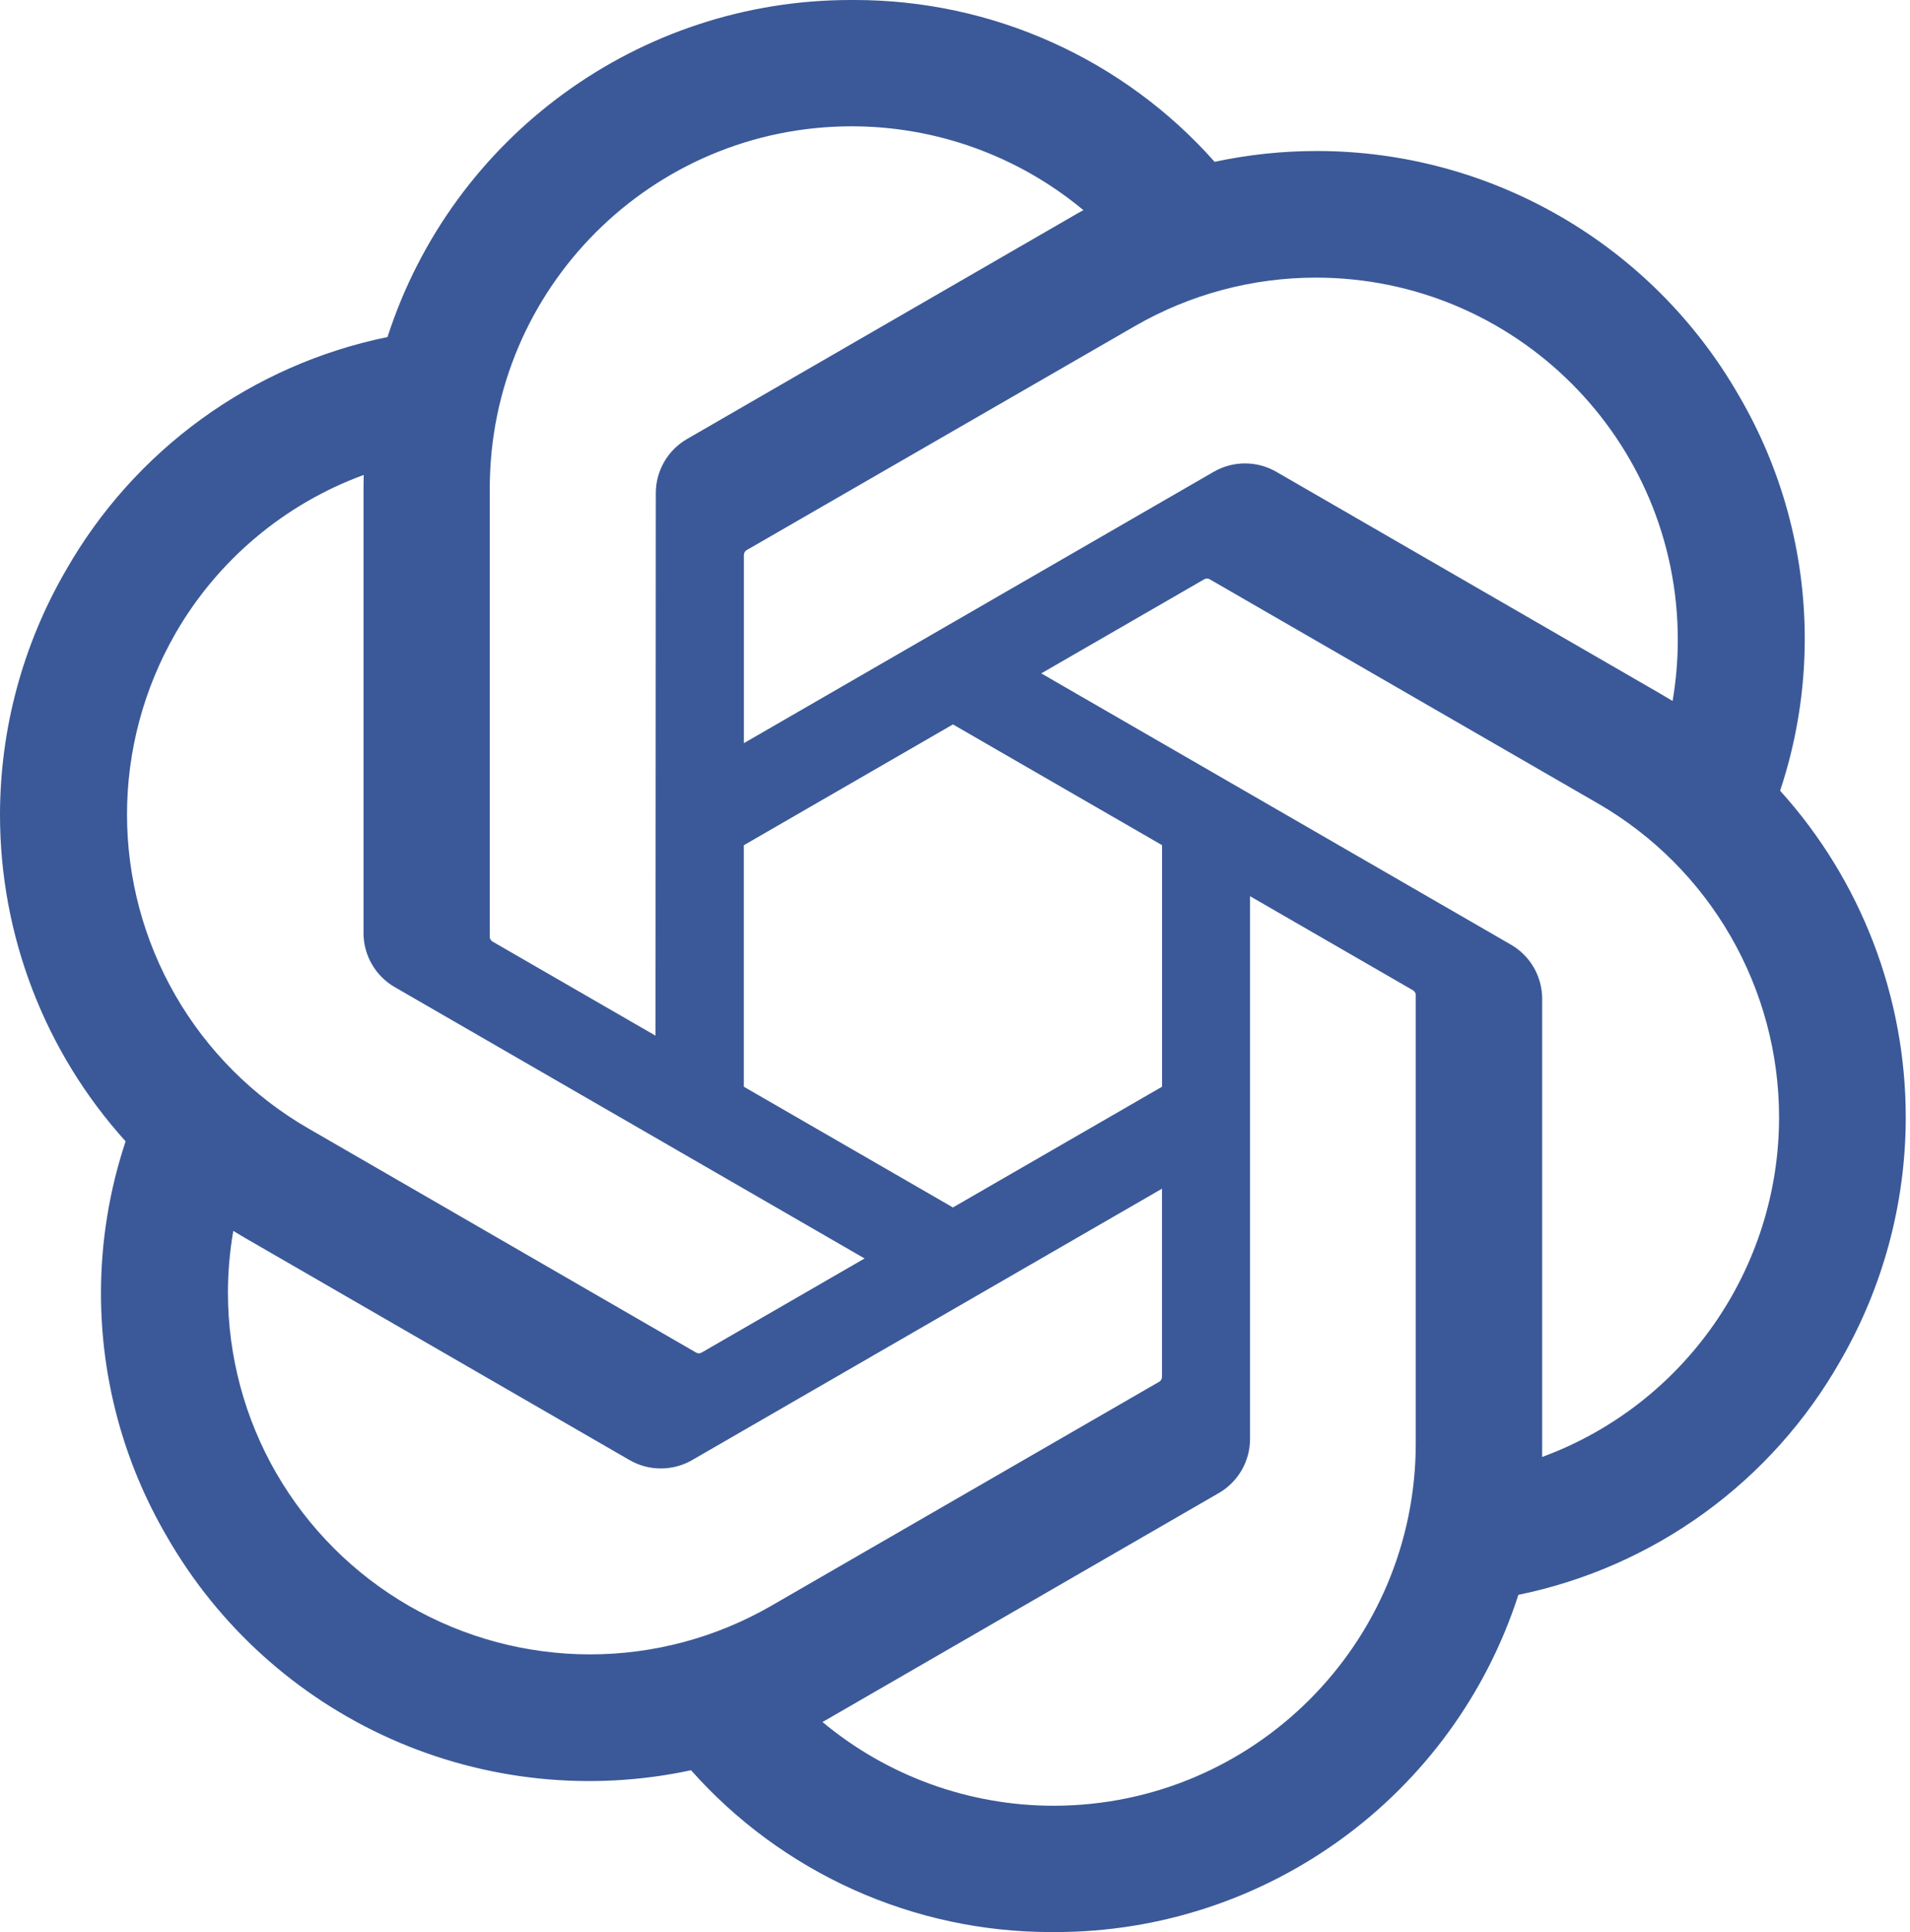 <svg width="89" height="90" viewBox="0 0 89 90" fill="none" xmlns="http://www.w3.org/2000/svg">
<path d="M82.948 36.834C83.708 34.55 84.096 32.158 84.096 29.751C84.096 25.768 83.035 21.857 81.022 18.42C76.978 11.38 69.476 7.034 61.357 7.034C59.757 7.034 58.162 7.203 56.598 7.538C54.495 5.168 51.912 3.271 49.022 1.971C46.131 0.672 42.998 6.92734e-05 39.829 0H39.687L39.633 0C29.799 0 21.079 6.346 18.056 15.7C14.926 16.341 11.97 17.643 9.385 19.519C6.8 21.395 4.645 23.802 3.065 26.578C1.059 30.035 0.001 33.962 0 37.96C0.001 43.579 2.086 48.997 5.853 53.166C5.093 55.45 4.705 57.842 4.705 60.249C4.705 64.232 5.766 68.143 7.779 71.58C10.172 75.747 13.827 79.046 18.216 81.002C22.605 82.958 27.503 83.469 32.201 82.462C34.305 84.832 36.888 86.729 39.778 88.028C42.669 89.328 45.802 90 48.972 90H49.114L49.172 90C59.011 90 67.729 83.654 70.752 74.291C73.881 73.65 76.837 72.348 79.423 70.472C82.008 68.596 84.163 66.189 85.743 63.413C87.747 59.959 88.802 56.035 88.802 52.041C88.801 46.422 86.716 41.004 82.949 36.835L82.948 36.834ZM49.12 84.116H49.096C45.159 84.115 41.347 82.734 38.323 80.213C38.503 80.116 38.68 80.016 38.855 79.911L56.775 69.56C57.223 69.306 57.594 68.937 57.853 68.492C58.112 68.048 58.248 67.542 58.248 67.028V41.747L65.823 46.12C65.862 46.14 65.897 46.169 65.922 46.206C65.948 46.242 65.965 46.284 65.97 46.328V67.25C65.96 76.552 58.422 84.097 49.12 84.116ZM12.883 68.639C11.402 66.08 10.623 63.176 10.621 60.219C10.621 59.255 10.706 58.288 10.87 57.338C11.003 57.418 11.235 57.56 11.402 57.656L29.322 68.006C29.769 68.267 30.277 68.405 30.794 68.404C31.312 68.404 31.82 68.267 32.266 68.006L54.145 55.373V64.12L54.145 64.135C54.145 64.177 54.135 64.219 54.116 64.257C54.097 64.294 54.07 64.327 54.036 64.353L35.921 74.812C33.358 76.287 30.453 77.064 27.495 77.065C24.535 77.064 21.626 76.286 19.061 74.807C16.497 73.328 14.366 71.201 12.883 68.638V68.639ZM8.168 29.518C10.136 26.1 13.244 23.482 16.947 22.124C16.947 22.278 16.939 22.552 16.939 22.741V43.444L16.938 43.461C16.938 43.975 17.075 44.479 17.333 44.924C17.591 45.368 17.962 45.736 18.409 45.991L40.287 58.622L32.713 62.995C32.676 63.02 32.633 63.035 32.589 63.039C32.544 63.043 32.499 63.036 32.458 63.018L14.341 52.55C11.78 51.067 9.653 48.936 8.175 46.371C6.697 43.807 5.919 40.9 5.918 37.94C5.92 34.984 6.696 32.081 8.169 29.52L8.168 29.518ZM70.398 44L48.52 31.368L56.094 26.996C56.132 26.971 56.175 26.956 56.219 26.952C56.264 26.948 56.309 26.955 56.35 26.973L74.467 37.432C77.03 38.913 79.159 41.043 80.638 43.607C82.118 46.171 82.898 49.079 82.899 52.04C82.899 59.106 78.489 65.429 71.86 67.869V46.548C71.861 46.54 71.861 46.532 71.861 46.524C71.86 46.012 71.725 45.509 71.468 45.066C71.212 44.623 70.843 44.255 70.398 44ZM77.937 32.654C77.761 32.546 77.584 32.44 77.405 32.336L59.485 21.985C59.038 21.725 58.531 21.587 58.013 21.587C57.496 21.587 56.988 21.725 56.542 21.985L34.663 34.618V25.871L34.663 25.855C34.663 25.77 34.703 25.69 34.771 25.638L52.887 15.188C55.449 13.711 58.355 12.933 61.313 12.933C70.627 12.933 78.18 20.486 78.18 29.801C78.18 30.756 78.099 31.711 77.937 32.653V32.654ZM30.545 48.244L22.969 43.871C22.929 43.851 22.895 43.821 22.869 43.785C22.844 43.749 22.827 43.707 22.822 43.663V22.741C22.826 13.431 30.38 5.884 39.69 5.884C43.633 5.885 47.451 7.266 50.483 9.789C50.346 9.863 50.108 9.994 49.95 10.09L32.03 20.441C31.583 20.695 31.211 21.064 30.953 21.508C30.694 21.953 30.558 22.458 30.558 22.973V22.989L30.545 48.244ZM34.66 39.373L44.404 33.745L54.148 39.369V50.622L44.404 56.246L34.66 50.622V39.373Z" fill="#3B5998"/>
</svg>
